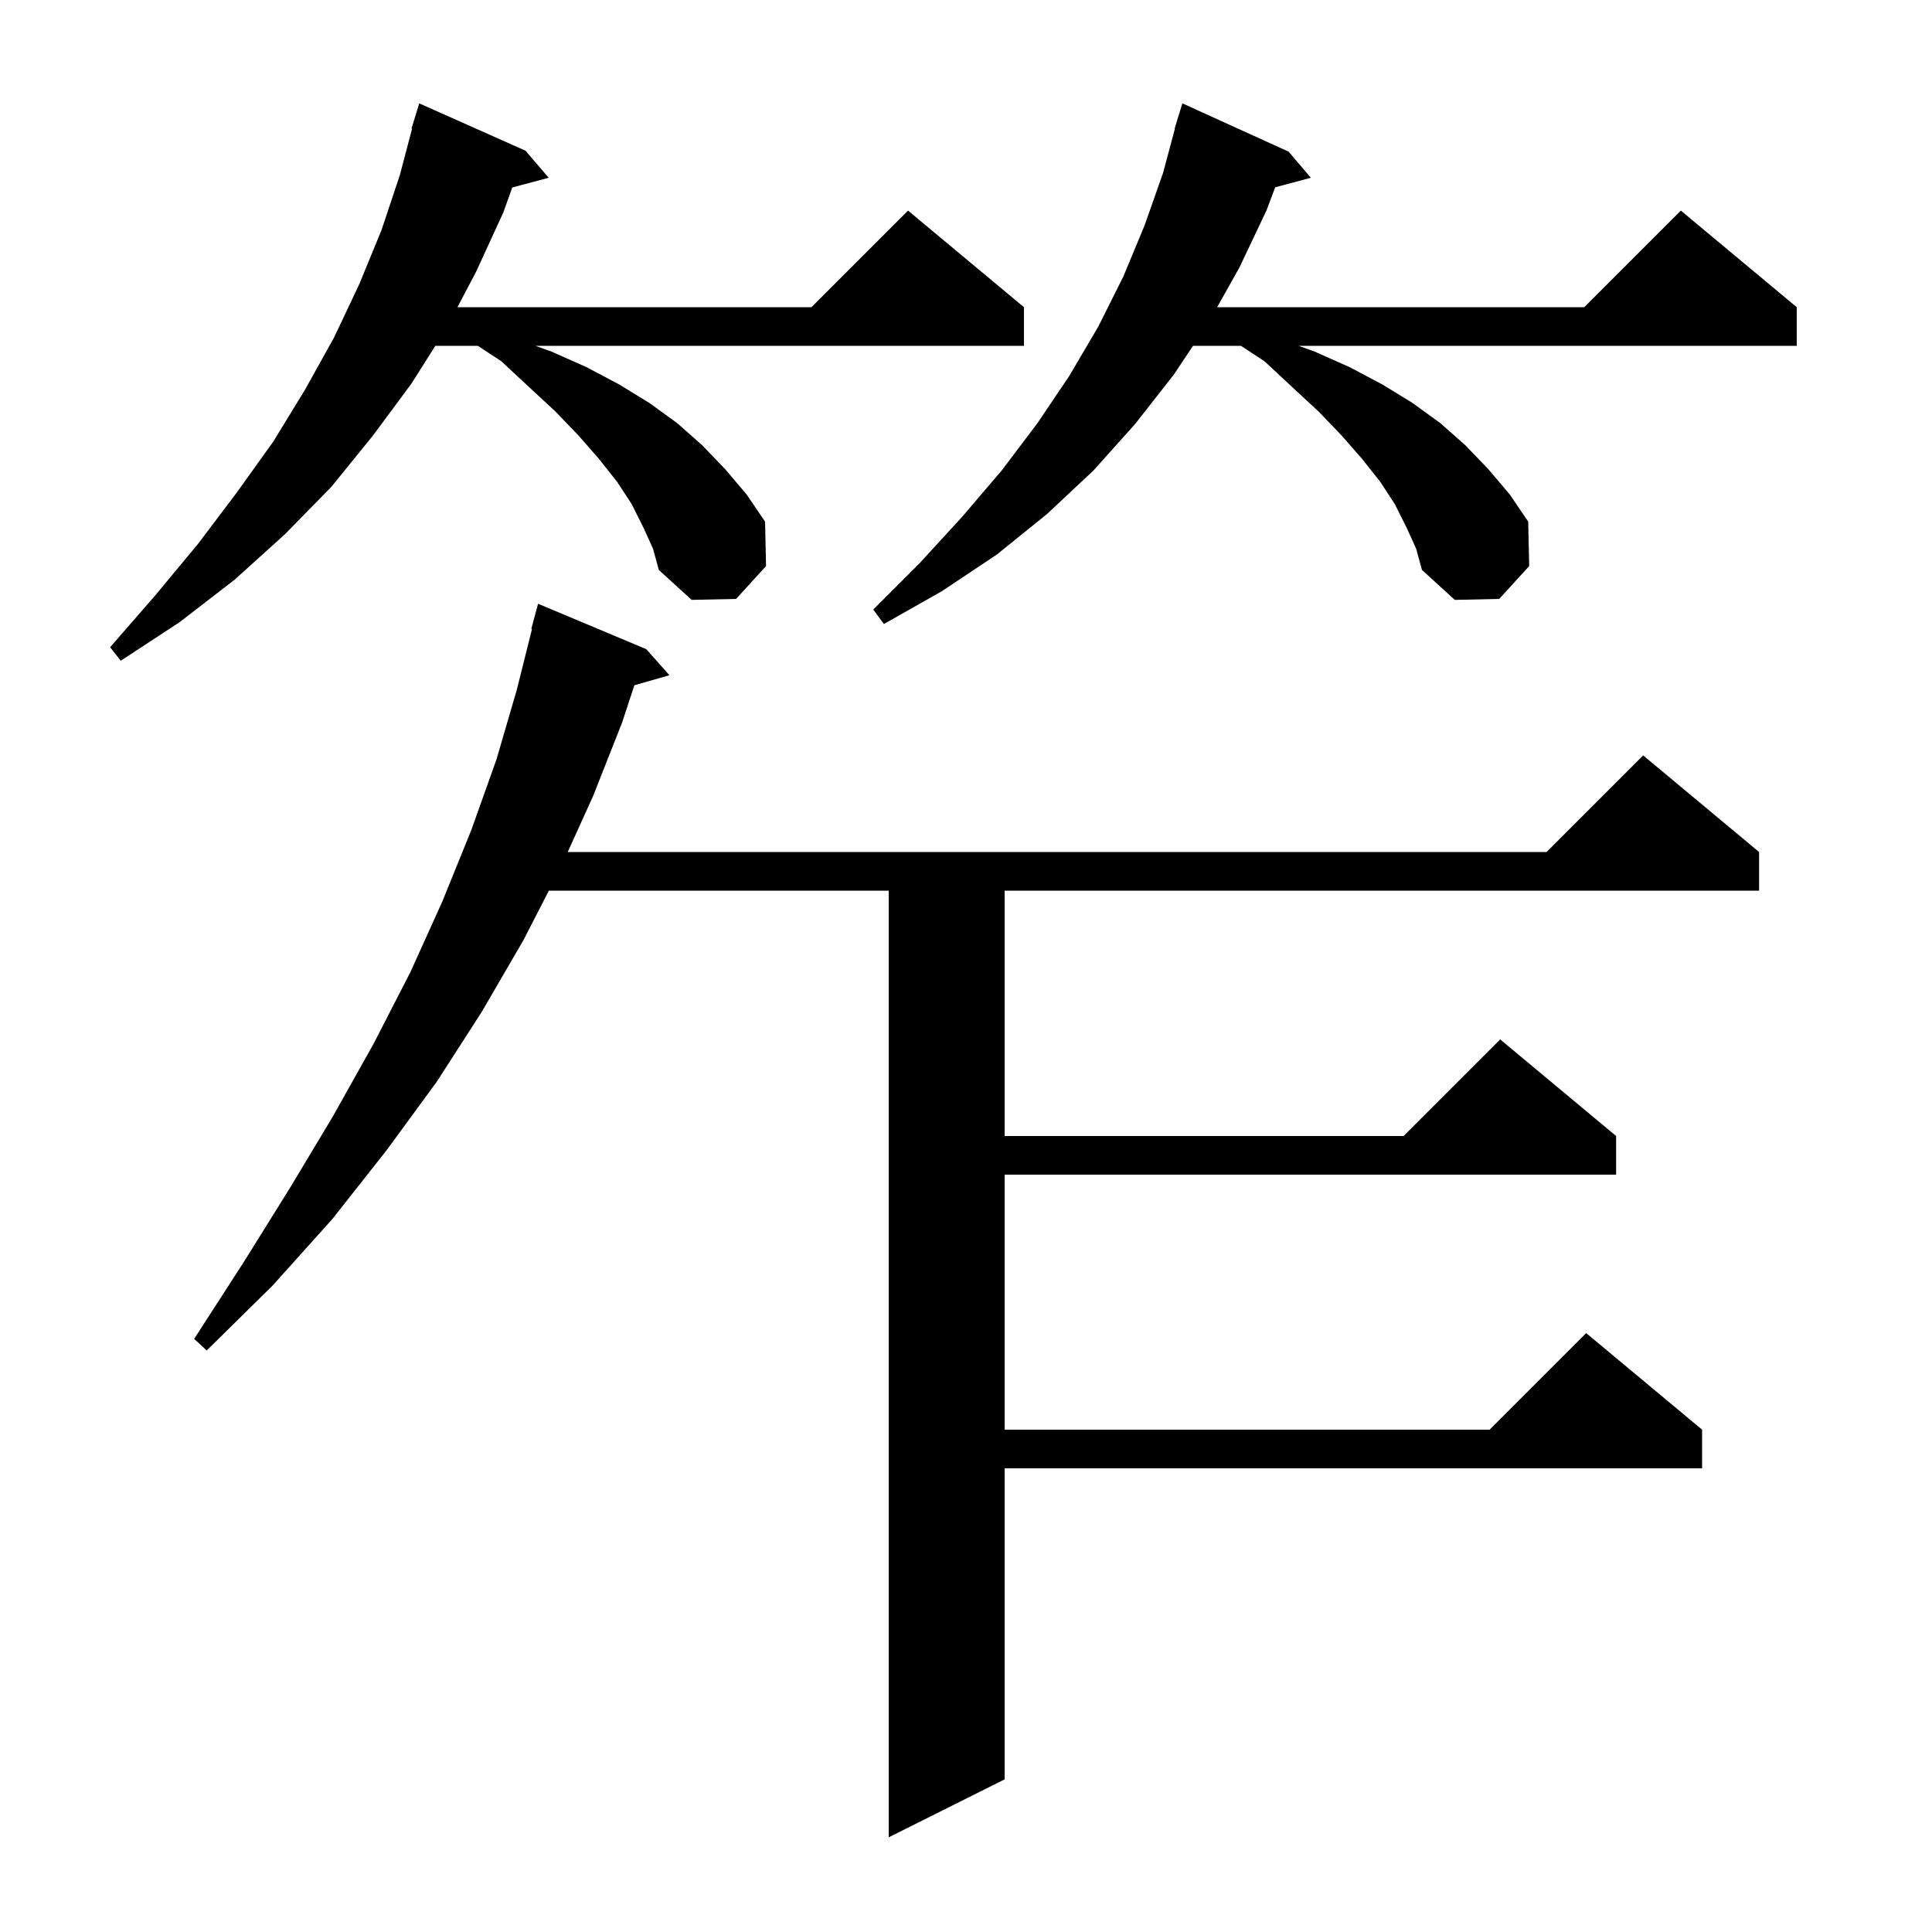 <svg xmlns="http://www.w3.org/2000/svg" xmlns:xlink="http://www.w3.org/1999/xlink" version="1.1" baseProfile="full" viewBox="0 0 200 200" width="200" height="200">
<g fill="black">
<path d="M 66.9 67.2 L 69.3 69.9 L 65.671 70.937 L 64.4 74.8 L 61.4 82.4 L 58.771 88.2 L 160.1 88.2 L 170.1 78.2 L 182.1 88.2 L 182.1 92.2 L 104.0 92.2 L 104.0 117.6 L 145.3 117.6 L 155.3 107.6 L 167.3 117.6 L 167.3 121.6 L 104.0 121.6 L 104.0 148.0 L 154.2 148.0 L 164.2 138.0 L 176.2 148.0 L 176.2 152.0 L 104.0 152.0 L 104.0 184.2 L 92.0 190.2 L 92.0 92.2 L 56.819 92.2 L 54.2 97.3 L 49.9 104.7 L 45.2 112.0 L 40.0 119.1 L 34.4 126.2 L 28.2 133.1 L 21.4 139.8 L 20.1 138.6 L 25.2 130.7 L 30.0 123.0 L 34.5 115.5 L 38.7 108.0 L 42.5 100.6 L 45.8 93.3 L 48.8 85.9 L 51.4 78.6 L 53.5 71.4 L 55.072 65.113 L 55.0 65.1 L 55.7 62.5 Z M 66.6 54.6 L 65.4 52.2 L 63.9 49.9 L 62.0 47.5 L 59.9 45.1 L 57.5 42.6 L 54.8 40.1 L 51.9 37.4 L 49.465 35.8 L 45.063 35.8 L 42.6 39.7 L 38.6 45.1 L 34.3 50.4 L 29.5 55.3 L 24.3 60.0 L 18.6 64.4 L 12.5 68.4 L 11.4 67.0 L 16.1 61.6 L 20.5 56.3 L 24.5 51.0 L 28.3 45.7 L 31.6 40.3 L 34.6 34.9 L 37.2 29.4 L 39.5 23.8 L 41.4 18.1 L 42.66 13.312 L 42.6 13.3 L 43.4 10.7 L 54.4 15.6 L 56.8 18.4 L 53.031 19.41 L 52.1 22.0 L 49.3 28.1 L 47.356 31.8 L 84.0 31.8 L 94.0 21.8 L 106.0 31.8 L 106.0 35.8 L 55.429 35.8 L 57.1 36.4 L 60.7 38.0 L 64.1 39.8 L 67.2 41.7 L 70.1 43.8 L 72.7 46.1 L 75.1 48.6 L 77.3 51.2 L 79.2 54.0 L 79.3 58.6 L 76.2 62.0 L 71.6 62.1 L 68.2 59.0 L 67.6 56.8 Z M 145.6 54.6 L 144.4 52.2 L 142.9 49.9 L 141.0 47.5 L 138.9 45.1 L 136.5 42.6 L 133.8 40.1 L 130.9 37.4 L 128.465 35.8 L 123.5 35.8 L 121.5 38.8 L 117.5 43.9 L 113.2 48.7 L 108.4 53.2 L 103.2 57.4 L 97.5 61.2 L 91.5 64.6 L 90.4 63.1 L 95.2 58.3 L 99.6 53.5 L 103.7 48.7 L 107.4 43.8 L 110.7 38.9 L 113.7 33.8 L 116.3 28.6 L 118.5 23.3 L 120.4 17.9 L 121.63 13.306 L 121.6 13.3 L 121.848 12.493 L 121.9 12.3 L 121.907 12.302 L 122.4 10.7 L 133.4 15.7 L 135.7 18.4 L 132.009 19.389 L 131.1 21.8 L 128.3 27.7 L 125.998 31.8 L 164.0 31.8 L 174.0 21.8 L 186.0 31.8 L 186.0 35.8 L 134.429 35.8 L 136.1 36.4 L 139.7 38.0 L 143.1 39.8 L 146.2 41.7 L 149.1 43.8 L 151.7 46.1 L 154.1 48.6 L 156.3 51.2 L 158.2 54.0 L 158.3 58.6 L 155.2 62.0 L 150.6 62.1 L 147.2 59.0 L 146.6 56.8 Z " />
</g>
</svg>
